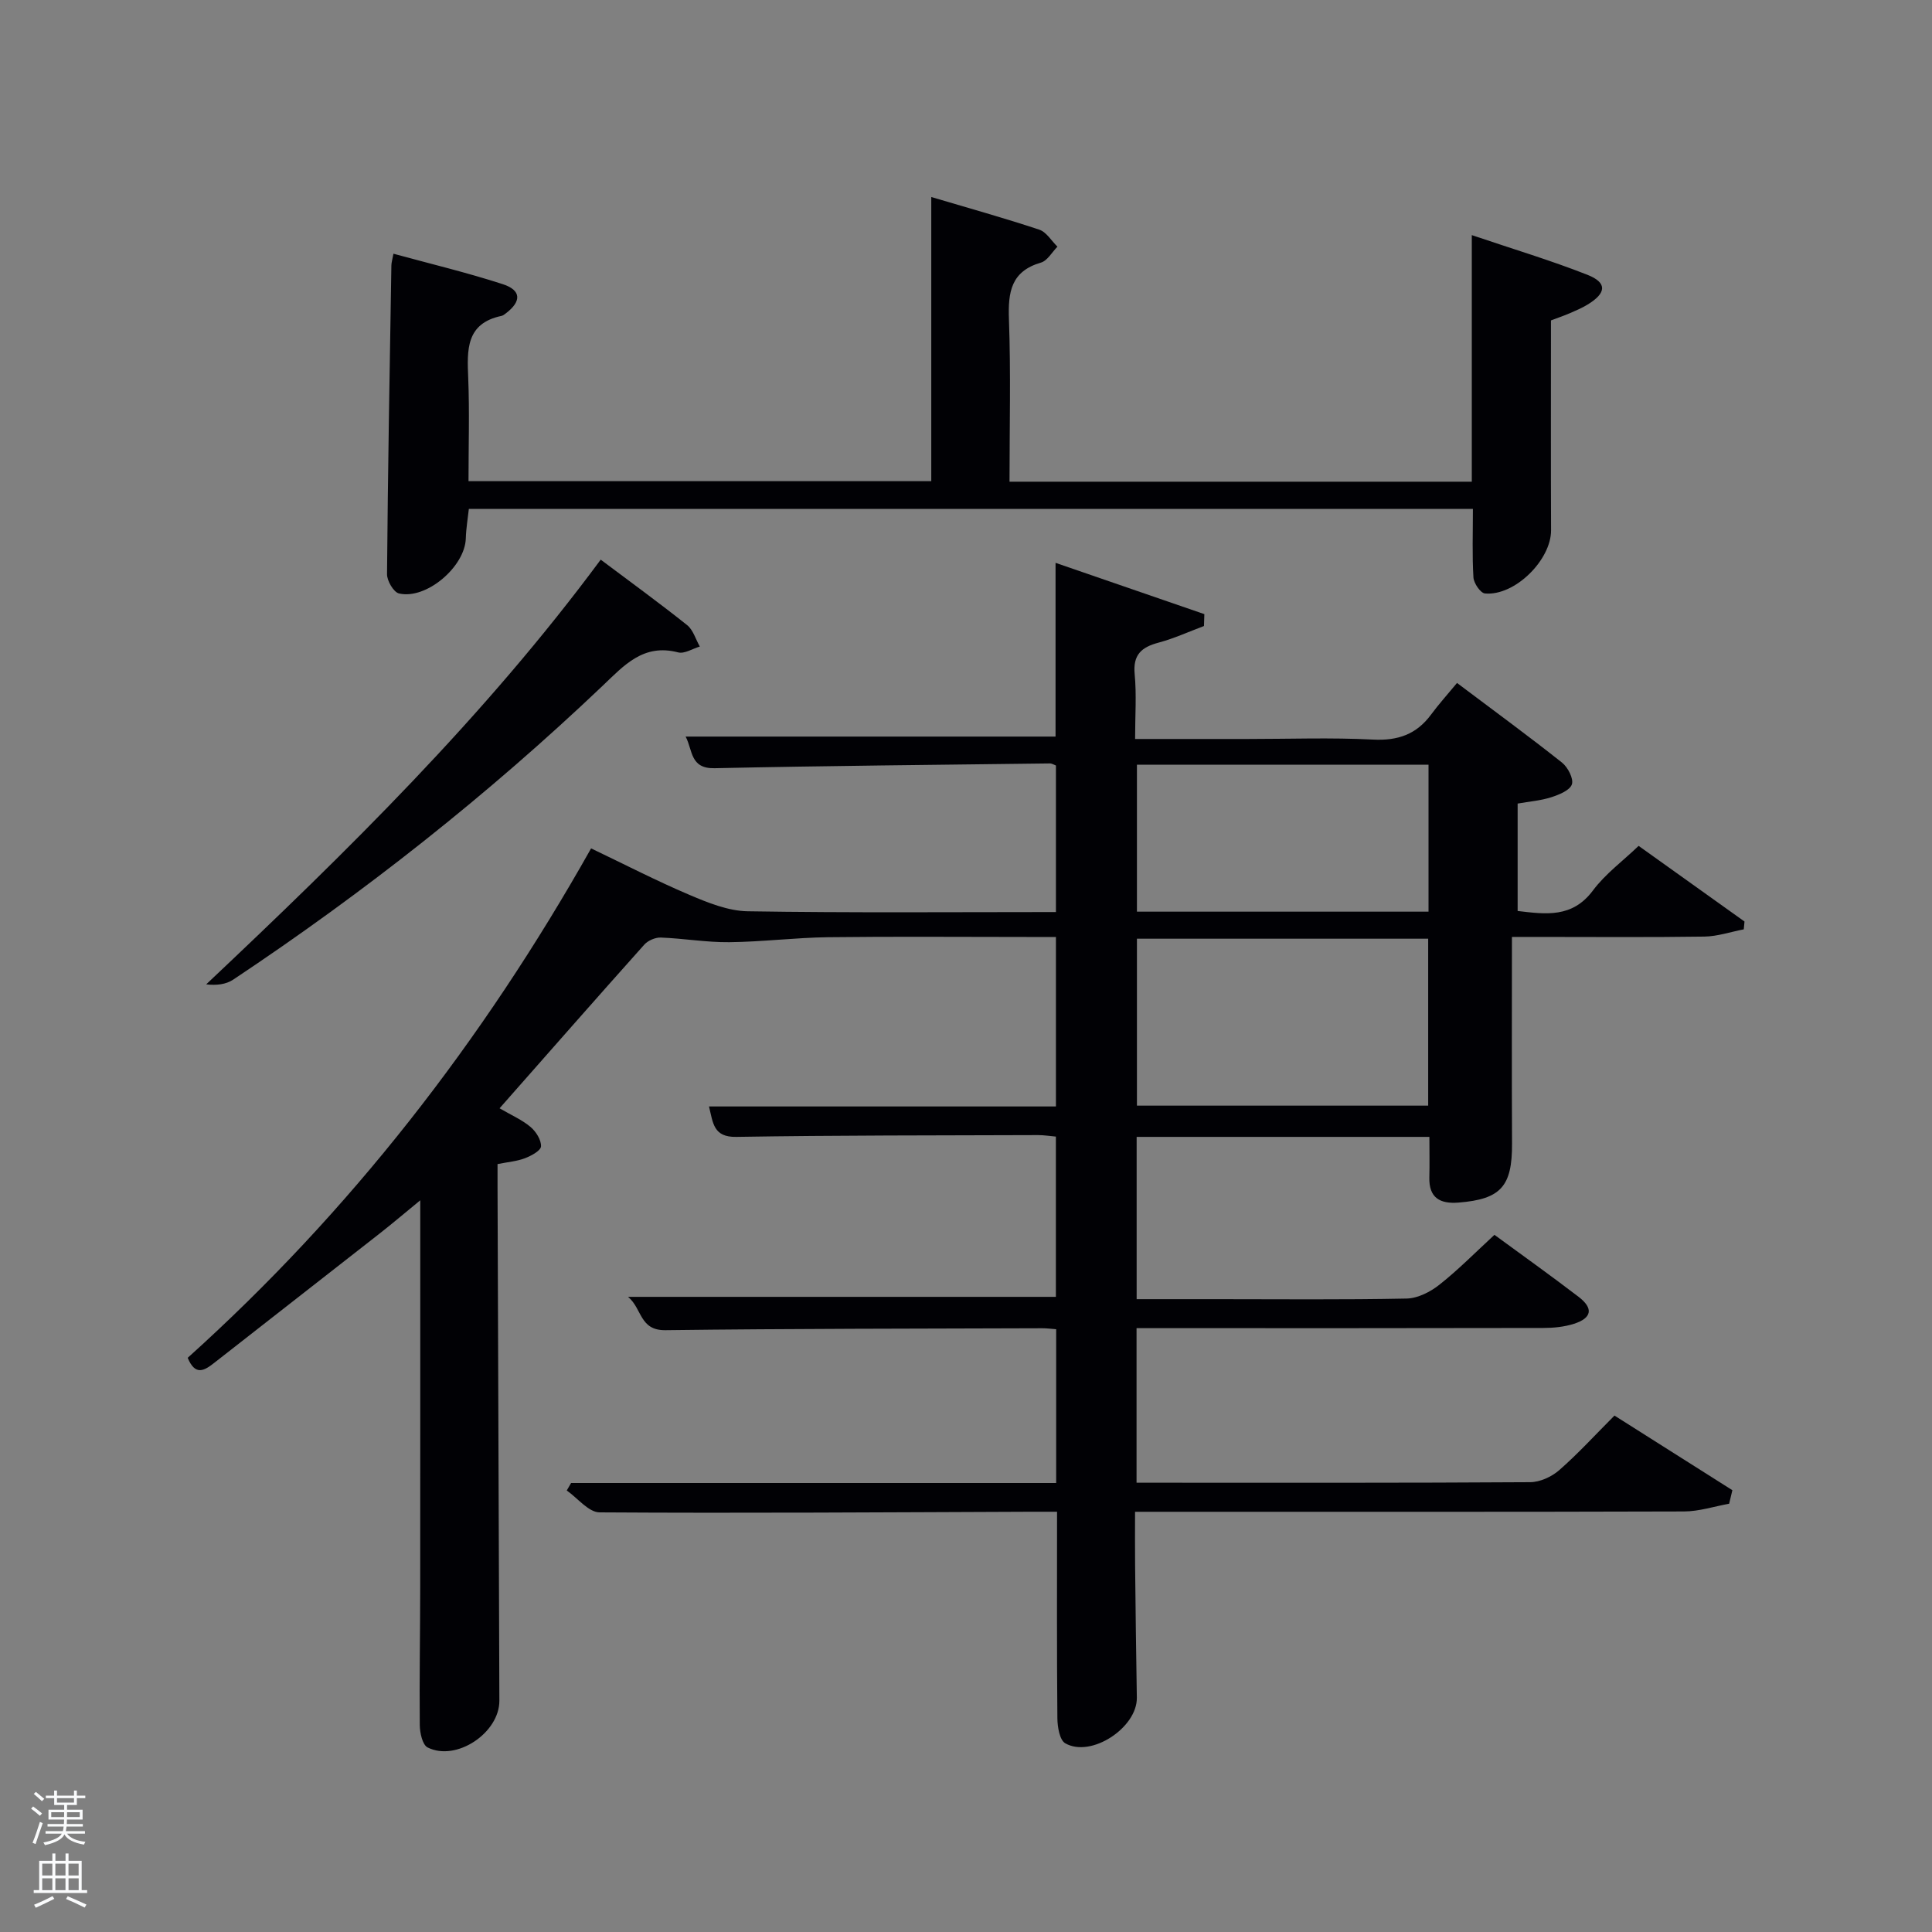 <svg enable-background="new 0 0 400 400" viewBox="0 0 400 400" xmlns="http://www.w3.org/2000/svg"><rect x="0" y="0" width="400" height="400" fill="#808080" stroke="none"/><path d="m6.44 374.46.42-.45c.65.47 1.27.95 1.85 1.44l-.45.49c-.65-.56-1.25-1.06-1.82-1.48m.93 7.33-.63-.26c.55-1.36 1.05-2.8 1.52-4.33.19.1.38.19.59.27-.46 1.29-.95 2.73-1.48 4.32m-.38-10.38.44-.42c.43.34 1.01.82 1.74 1.44l-.49.49c-.53-.51-1.09-1.01-1.69-1.51m2.5.35h1.72v-1.04h.59v1.04h3.52v-1.04h.59v1.04h1.75v.53h-1.75v1.42h-2.03v.97h3.22v2.03h-3.24c0 .35-.01.66-.03.93h3.32v.53h-3.37c-.03.27-.08.58-.15.94h3.96v.53h-3.71c.67.92 1.93 1.48 3.79 1.68-.13.24-.23.44-.29.59-2.13-.38-3.48-1.08-4.04-2.12-.43.97-1.77 1.72-4.03 2.23-.09-.19-.2-.37-.33-.55 2.1-.42 3.37-1.03 3.81-1.83h-3.36v-.53h3.58c.08-.29.13-.61.16-.94h-3.33v-.53h3.39c.02-.27.04-.58.04-.93h-3.23v-2.03h3.25v-.97h-2.07v-1.42h-1.73zm1.12 3.44v1h2.65c.01-.3.02-.44.02-.4v-.25-.35zm1.19-2h3.52v-.91h-3.52zm4.71 2h-2.63v.59c0 .15-.01.28-.01.4h2.64z" fill="#fafbfc"/><path d="m13.56 383.74h.63v1.52h2.72v6.07h1.13v.6h-11.06v-.6h1.13v-6.07h2.73v-1.52h.63v1.52h2.1v-1.52zm-2.69 8.83.38.56c-1.24.63-2.53 1.25-3.85 1.85-.1-.21-.21-.42-.34-.63 1.36-.55 2.63-1.15 3.81-1.78m-2.13-4.27h2.1v-2.45h-2.1zm0 3.04h2.1v-2.46h-2.1zm2.72-3.04h2.1v-2.45h-2.1zm0 3.04h2.1v-2.46h-2.1zm6.07 3.6c-1.41-.71-2.7-1.3-3.86-1.78l.35-.56c1.45.62 2.75 1.19 3.88 1.72zm-1.25-9.09h-2.1v2.45h2.1zm-2.09 5.49h2.1v-2.46h-2.1z" fill="#fafbfc"/><g fill="#010105"><path d="m358 311.33c-3.11.56-6.22 1.59-9.34 1.6-35.83.11-71.65.07-107.48.07-1.82 0-3.64 0-6.18 0 0 3.82-.03 7.41.01 11 .1 9.16.2 18.32.36 27.48.1 6.2-9.45 12.52-14.82 9.45-1.17-.67-1.61-3.39-1.63-5.17-.13-13.99-.07-27.98-.07-42.77-1.76 0-3.51-.01-5.25 0-29.83.11-59.65.32-89.47.13-2.27-.02-4.53-2.95-6.79-4.53.3-.52.6-1.03.9-1.55h100.43c0-10.73 0-21.11 0-31.84-1.01-.07-1.96-.21-2.91-.2-25.99.09-51.99.07-77.98.4-5.4.07-4.81-4.48-7.75-6.9h88.58c0-10.73 0-21.78 0-33.18-1.15-.1-2.42-.31-3.69-.31-20.83.07-41.66.03-62.48.37-4.77.08-4.8-2.88-5.65-6.3h71.83c0-11.65 0-23.04 0-35.09-1.85 0-3.78 0-5.71 0-13.83 0-27.66-.12-41.49.05-6.81.09-13.62.96-20.43 1.03-4.72.05-9.44-.78-14.18-.96-1.14-.04-2.67.62-3.43 1.48-9.97 11.15-19.83 22.39-29.95 33.87 2.51 1.46 4.68 2.4 6.42 3.87 1.12.95 2.22 2.68 2.16 4.01-.04.89-2.02 1.96-3.33 2.46-1.67.64-3.53.78-5.67 1.21v4.62c.13 35.49.24 70.98.38 106.47.03 6.66-8.91 12.68-14.86 9.69-1.07-.54-1.6-3.03-1.62-4.62-.09-9.5.08-18.99.09-28.49.02-26.32.01-52.64.01-80.17-3.27 2.68-5.82 4.85-8.45 6.91-11.39 8.93-22.81 17.81-34.2 26.74-2.06 1.62-3.93 2.76-5.5-1.04 33.56-30.2 61.03-65.52 83.52-105.47 6.91 3.3 13.51 6.71 20.33 9.61 3.84 1.63 8.03 3.34 12.09 3.41 21.14.34 42.3.16 63.82.16 0-10.1 0-20.15 0-30.34-.38-.14-.83-.44-1.27-.43-23.14.29-46.28.49-69.41.99-5.11.11-4.5-3.77-5.99-6.55h76.59c0-11.6 0-23.33 0-35.97 10.32 3.56 20.56 7.09 30.81 10.62-.03.82-.06 1.64-.08 2.46-3.13 1.17-6.19 2.58-9.4 3.44-3.53.94-5.33 2.49-4.95 6.52.41 4.26.09 8.59.09 13.43h23.24c8.67 0 17.35-.32 25.99.12 5.15.27 9.01-1.06 12.05-5.18 1.58-2.14 3.37-4.12 5.37-6.54 7.82 5.88 14.88 11.05 21.74 16.49 1.21.96 2.44 3.34 2.04 4.51-.43 1.25-2.68 2.15-4.3 2.67-2.16.69-4.49.87-6.93 1.3v22.24c5.83.68 11.32 1.5 15.61-4.27 2.54-3.4 6.12-6.03 9.44-9.21 7.46 5.33 14.69 10.49 21.92 15.66-.05.54-.1 1.08-.15 1.62-2.72.52-5.43 1.46-8.16 1.5-11.5.17-23 .07-34.49.07-1.62 0-3.25 0-5.35 0 0 14.57-.05 28.68.02 42.8.04 8.85-2.31 11.5-11.06 12.2-3.83.31-6.17-.96-6.06-5.21.07-2.66.01-5.33.01-8.39-20.17 0-40.22 0-60.61 0v33.6h16.42c13.16 0 26.33.14 39.49-.13 2.3-.05 4.91-1.38 6.78-2.87 3.9-3.08 7.41-6.65 11.39-10.32 5.4 3.97 11.5 8.3 17.44 12.85 3.1 2.38 2.73 4.38-.98 5.57-2.01.64-4.23.86-6.35.86-26.16.06-52.32.04-78.49.04-1.8 0-3.61 0-5.72 0v32h3.51c26 0 51.99.06 77.99-.11 2.03-.01 4.44-1.12 6-2.48 3.87-3.38 7.35-7.2 11.45-11.31 8.15 5.16 16.28 10.3 24.41 15.45-.23.95-.45 1.87-.67 2.8zm-62.31-82.42c0-11.79 0-23.17 0-34.56-20.34 0-40.38 0-60.3 0v34.56zm.07-70.58c-20.38 0-40.42 0-60.37 0v30.42h60.37c0-10.16 0-20.09 0-30.42z"/><path d="m97.07 105.36c-.21 1.95-.57 4.03-.63 6.11-.17 5.85-8.16 12.72-13.83 11.4-1.11-.26-2.49-2.61-2.48-3.99.17-21.3.55-42.6.9-63.9.01-.63.21-1.25.43-2.45 7.69 2.1 15.25 3.91 22.62 6.3 3.89 1.26 3.92 3.57.62 6.07-.26.2-.55.43-.86.5-7.42 1.56-7.14 7.06-6.9 12.87.28 6.98.06 13.97.06 21.35h95.81c0-19.33 0-38.74 0-58.83 7.87 2.34 15.18 4.37 22.36 6.76 1.48.49 2.52 2.31 3.76 3.52-1.13 1.14-2.07 2.91-3.42 3.3-6.21 1.81-6.82 6.12-6.62 11.73.4 11.11.12 22.24.12 33.63h95.71c0-16.63 0-33.36 0-51.05 8.48 2.87 16.34 5.22 23.95 8.22 4.13 1.63 3.94 3.79 0 6.17-1.13.69-2.37 1.22-3.59 1.75s-2.47.95-3.97 1.52c0 14.5-.04 28.97.02 43.44.03 6.14-7.5 13.65-13.68 13.09-.93-.08-2.31-2.11-2.39-3.31-.28-4.6-.11-9.22-.11-14.2-68.95 0-138.16 0-207.88 0z"/><path d="m124.37 115.87c6.06 4.55 12.08 8.92 17.9 13.56 1.25 1 1.76 2.93 2.62 4.43-1.5.44-3.18 1.55-4.49 1.21-7.21-1.88-11.2 2.7-15.68 6.96-23.68 22.52-49.25 42.7-76.45 60.8-1.48.98-3.44 1.22-5.58.97 29.25-27.59 57.67-55.47 81.68-87.93z"/></g></svg>